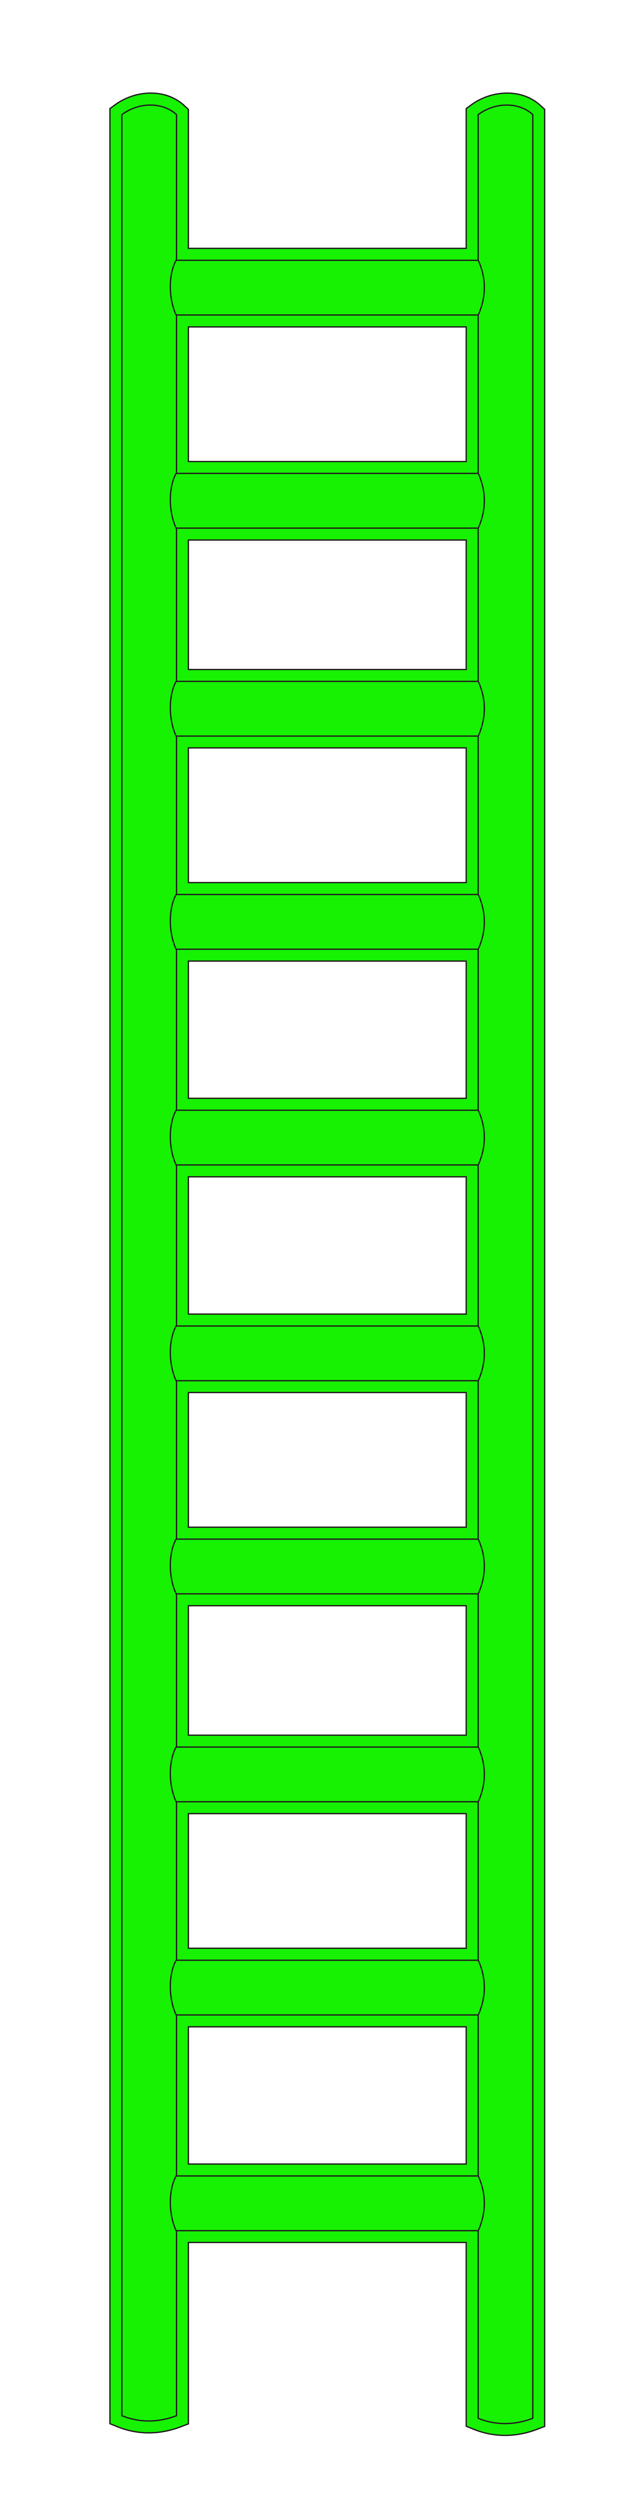 <?xml version="1.0" encoding="UTF-8" standalone="no"?>
<!-- Created with Inkscape (http://www.inkscape.org/) -->

<svg
   width="28.058mm"
   height="109.358mm"
   viewBox="0 0 28.058 109.358"
   version="1.1"
   id="svg1"
   inkscape:version="1.3 (0e150ed6c4, 2023-07-21)"
   sodipodi:docname="ladder22.svg"
   xmlns:inkscape="http://www.inkscape.org/namespaces/inkscape"
   xmlns:sodipodi="http://sodipodi.sourceforge.net/DTD/sodipodi-0.dtd"
   xmlns:xlink="http://www.w3.org/1999/xlink"
   xmlns="http://www.w3.org/2000/svg"
   xmlns:svg="http://www.w3.org/2000/svg">
  <sodipodi:namedview
     id="namedview1"
     pagecolor="#ffffff"
     bordercolor="#000000"
     borderopacity="0.25"
     inkscape:showpageshadow="2"
     inkscape:pageopacity="0.0"
     inkscape:pagecheckerboard="0"
     inkscape:deskcolor="#d1d1d1"
     inkscape:document-units="mm"
     inkscape:zoom="0.72426347"
     inkscape:cx="36.588895"
     inkscape:cy="191.91911"
     inkscape:window-width="958"
     inkscape:window-height="1000"
     inkscape:window-x="953"
     inkscape:window-y="0"
     inkscape:window-maximized="0"
     inkscape:current-layer="layer1" />
  <defs
     id="defs1">
    <linearGradient
       id="uuid-a1abc9c6-d0cd-4552-982c-f5fc83090758"
       data-name="GradientFill 1"
       x1="83.63"
       y1="251.55"
       x2="92.65"
       y2="251.55"
       xlink:href="#uuid-8ff4feea-ed36-47e5-ac70-f21806d03291"
       gradientTransform="translate(63.601,43.132)" />
    <linearGradient
       id="uuid-8ff4feea-ed36-47e5-ac70-f21806d03291"
       data-name="GradientFill 1"
       x1="243.86"
       y1="743.25"
       x2="252.89"
       y2="743.25"
       gradientUnits="userSpaceOnUse">
      <stop
         offset="0"
         stop-color="#d0d2d3"
         id="stop1" />
      <stop
         offset=".63"
         stop-color="#fff"
         id="stop2" />
      <stop
         offset="1"
         stop-color="#bbbdbf"
         id="stop3" />
    </linearGradient>
    <linearGradient
       id="uuid-5d75ab7c-80e4-4211-ae88-39a672be3ecc"
       data-name="GradientFill 1"
       x1="142.48"
       y1="251.76"
       x2="151.51"
       y2="251.76"
       xlink:href="#uuid-8ff4feea-ed36-47e5-ac70-f21806d03291"
       gradientTransform="translate(63.601,43.132)" />
    <linearGradient
       id="uuid-ade8f7de-15c7-4d9f-a929-2005b4055ee4"
       data-name="GradientFill 2"
       x1="117.57"
       y1="95.09"
       x2="117.57"
       y2="86.07"
       xlink:href="#uuid-baae12b5-4bb4-4fe1-b5c9-623cdf8424b1"
       gradientTransform="translate(63.601,43.132)" />
    <linearGradient
       id="uuid-baae12b5-4bb4-4fe1-b5c9-623cdf8424b1"
       data-name="GradientFill 2"
       x1="277.72"
       y1="677.49"
       x2="277.89"
       y2="667.6"
       gradientUnits="userSpaceOnUse">
      <stop
         offset="0"
         stop-color="#808184"
         id="stop7" />
      <stop
         offset=".63"
         stop-color="#fff"
         id="stop8" />
      <stop
         offset="1"
         stop-color="#929497"
         id="stop9" />
    </linearGradient>
    <linearGradient
       id="uuid-b4fa1924-9f31-42c8-95ac-43999634a67b"
       data-name="GradientFill 2"
       x1="117.57"
       y1="271.01"
       x2="117.57"
       y2="261.98"
       xlink:href="#uuid-baae12b5-4bb4-4fe1-b5c9-623cdf8424b1"
       gradientTransform="translate(63.601,43.132)" />
    <linearGradient
       id="uuid-c6e1886d-007e-4d93-af17-79829e2c7e05"
       data-name="GradientFill 2"
       x1="117.48"
       y1="165.04"
       x2="117.65"
       y2="155.14"
       xlink:href="#uuid-baae12b5-4bb4-4fe1-b5c9-623cdf8424b1"
       gradientTransform="translate(63.601,43.132)" />
    <linearGradient
       id="uuid-9befc774-8fab-47d3-839e-fc569b6097ed"
       data-name="GradientFill 2"
       x1="117.57"
       y1="340.52"
       x2="117.57"
       y2="331.49"
       xlink:href="#uuid-baae12b5-4bb4-4fe1-b5c9-623cdf8424b1"
       gradientTransform="translate(63.601,43.132)" />
    <linearGradient
       id="uuid-b4aa9e8a-eed6-4b34-8491-1f31321e31c2"
       data-name="GradientFill 2"
       x1="117.57"
       y1="130.28"
       x2="117.57"
       y2="121.25"
       xlink:href="#uuid-baae12b5-4bb4-4fe1-b5c9-623cdf8424b1"
       gradientTransform="translate(63.601,43.132)" />
    <linearGradient
       id="uuid-d45e83f8-80ed-4221-920c-95e397cf6742"
       data-name="GradientFill 2"
       x1="117.57"
       y1="306.19"
       x2="117.57"
       y2="297.16"
       xlink:href="#uuid-baae12b5-4bb4-4fe1-b5c9-623cdf8424b1"
       gradientTransform="translate(63.601,43.132)" />
    <linearGradient
       id="uuid-1b50a855-3ad1-453a-ab58-a06d81c6d0dc"
       data-name="GradientFill 2"
       x1="117.57"
       y1="199.78"
       x2="117.57"
       y2="190.76"
       xlink:href="#uuid-baae12b5-4bb4-4fe1-b5c9-623cdf8424b1"
       gradientTransform="translate(63.601,43.132)" />
    <linearGradient
       id="uuid-ef8556c0-14d8-492b-a087-432427f6902a"
       data-name="GradientFill 2"
       x1="117.48"
       y1="376.14"
       x2="117.65"
       y2="366.24"
       xlink:href="#uuid-baae12b5-4bb4-4fe1-b5c9-623cdf8424b1"
       gradientTransform="translate(63.601,43.132)" />
    <linearGradient
       id="uuid-b714c8f2-6ae2-4945-9174-75ba3e8804d8"
       data-name="GradientFill 2"
       x1="117.57"
       y1="235.39"
       x2="117.57"
       y2="226.37"
       xlink:href="#uuid-baae12b5-4bb4-4fe1-b5c9-623cdf8424b1"
       gradientTransform="translate(63.601,43.132)" />
    <linearGradient
       id="uuid-22b8091f-841f-443f-9a5f-df3bfa62b1eb"
       data-name="GradientFill 2"
       x1="117.57"
       y1="411.31"
       x2="117.57"
       y2="402.28"
       xlink:href="#uuid-baae12b5-4bb4-4fe1-b5c9-623cdf8424b1"
       gradientTransform="translate(63.601,43.132)" />
  </defs>
  <g
     inkscape:label="Layer 1"
     inkscape:groupmode="layer"
     id="layer1"
     transform="translate(-95.515,-97.367)">
    <g
       id="g126"
       transform="matrix(0.265,0,0,0.265,78.687,85.955)"
       style="fill:#16f202;fill-opacity:1">
      <g
         id="g113"
         style="fill:#16f202;fill-opacity:1">
        <path
           class="uuid-7f5a6758-a830-4b44-92e2-7fd6c736b098"
           d="m 117.57,84.07 h 22.95 V 61 l 0.8,-0.59 c 3.34,-2.47 8.39,-2.83 11.54,0.15 l 0.62,0.58 V 443.6 l -1.26,0.48 c -3.42,1.31 -7.05,1.37 -10.47,-0.01 l -1.23,-0.5 v -30.33 h -22.95 v -12.96 h 22.95 v -22.65 h -22.95 v -12.96 h 22.95 v -22.22 h -22.95 v -12.96 h 22.95 v -21.37 h -22.95 v -12.96 h 22.95 v -22.23 h -22.95 v -12.96 h 22.95 v -22.66 h -22.95 v -12.96 h 22.95 V 201.7 h -22.95 v -12.96 h 22.95 v -22.23 h -22.95 v -12.96 h 22.95 v -21.37 h -22.95 v -12.96 h 22.95 V 97 H 117.57 V 84.04 Z M 94.62,413.25 v 29.93 l -1.26,0.48 c -3.42,1.31 -7.05,1.37 -10.47,-0.01 l -1.23,-0.5 V 60.99 l 0.8,-0.59 C 85.8,57.93 90.85,57.57 94,60.55 l 0.62,0.58 v 22.93 h 22.95 V 97.02 H 94.62 v 22.22 h 22.95 V 132.2 H 94.62 v 21.37 h 22.95 v 12.96 H 94.62 v 22.23 h 22.95 v 12.96 H 94.62 v 22.65 h 22.95 v 12.96 H 94.62 v 22.66 h 22.95 v 12.96 H 94.62 v 22.23 h 22.95 v 12.96 H 94.62 v 21.37 h 22.95 v 12.96 H 94.62 v 22.22 h 22.95 v 12.96 H 94.62 v 22.65 h 22.95 v 12.96 H 94.62 Z"
           id="path112"
           style="fill-rule:evenodd;stroke-width:0px;fill:#16f202;fill-opacity:1" />
        <path
           class="uuid-ee59c8df-7ee7-453d-9e5d-55c6c3e55dd2"
           d="m 94.62,413.24 v 29.93 l -1.26,0.48 c -3.42,1.31 -7.05,1.37 -10.47,-0.01 l -1.23,-0.5 V 60.99 l 0.8,-0.59 C 85.8,57.93 90.85,57.57 94,60.55 l 0.62,0.58 v 22.93 h 45.89 V 60.99 l 0.8,-0.59 c 3.34,-2.47 8.39,-2.83 11.54,0.15 l 0.62,0.58 v 382.46 l -1.26,0.48 c -3.42,1.31 -7.05,1.37 -10.47,-0.01 l -1.23,-0.5 V 413.23 H 94.62 Z m 0,-12.96 h 45.89 V 377.63 H 94.62 Z m 0,-162.96 v 22.66 h 45.89 v -22.66 z m 0,-12.96 h 45.89 V 201.71 H 94.62 Z m 0,140.3 h 45.89 V 342.44 H 94.62 Z m 0,-175.91 h 45.89 V 166.52 H 94.62 Z m 45.89,106.41 V 272.93 H 94.62 v 22.23 z m 0,12.96 H 94.62 v 21.37 h 45.89 z m 0,-188.87 V 97.03 H 94.62 v 22.22 z m 0,12.96 H 94.62 v 21.37 h 45.89 z"
           id="path113"
           style="fill:#16f202;fill-rule:evenodd;stroke:#231f20;stroke-width:0.22px;stroke-miterlimit:2.61;fill-opacity:1" />
      </g>
      <g
         id="g125"
         style="fill:#16f202;fill-opacity:1">
        <path
           class="uuid-d90dffa0-26a7-4738-98c5-fe5941b3873d"
           d="m 83.63,61.99 c 3.01,-2.22 6.91,-2 9.03,0 v 379.83 c -2.9,1.11 -6.02,1.22 -9.03,0 z"
           id="path114"
           style="fill:#16f202;fill-rule:evenodd;stroke:#231f20;stroke-width:0.22px;stroke-miterlimit:2.61;fill-opacity:1" />
        <path
           class="uuid-2d81e2f7-36e1-4fa8-82ee-aa8bc5b01db2"
           d="m 142.48,61.99 c 3.01,-2.22 6.91,-2 9.03,0 v 380.26 c -2.9,1.11 -6.02,1.22 -9.03,0 z"
           id="path115"
           style="fill:#16f202;fill-rule:evenodd;stroke:#231f20;stroke-width:0.22px;stroke-miterlimit:2.61;fill-opacity:1" />
        <path
           class="uuid-27639a9e-e66a-435f-89d2-4d565c6a8148"
           d="m 92.59,95.06 c -1.3,-2.86 -1.24,-6.76 0,-9.03 h 49.91 c 1.45,3.23 1.22,6.28 0,9.03 z"
           id="path116"
           style="fill:#16f202;fill-rule:evenodd;stroke:#231f20;stroke-width:0.22px;stroke-miterlimit:2.61;fill-opacity:1" />
        <path
           class="uuid-ac99026c-1f19-4651-8fca-b56862602f0e"
           d="m 92.59,270.98 c -1.3,-2.86 -1.24,-6.76 0,-9.03 h 49.91 c 1.45,3.23 1.22,6.28 0,9.03 z"
           id="path117"
           style="fill:#16f202;fill-rule:evenodd;stroke:#231f20;stroke-width:0.22px;stroke-miterlimit:2.61;fill-opacity:1" />
        <path
           class="uuid-111341b1-3362-403a-bc04-c8c58ec2b1c7"
           d="m 92.59,164.57 c -1.3,-2.86 -1.24,-6.76 0,-9.03 h 49.91 c 1.45,3.23 1.22,6.28 0,9.03 z"
           id="path118"
           style="fill:#16f202;fill-rule:evenodd;stroke:#231f20;stroke-width:0.22px;stroke-miterlimit:2.61;fill-opacity:1" />
        <path
           class="uuid-709095a9-ce88-44d0-b234-865eec07d72e"
           d="m 92.59,340.48 c -1.3,-2.86 -1.24,-6.76 0,-9.03 h 49.91 c 1.45,3.23 1.22,6.28 0,9.03 z"
           id="path119"
           style="fill:#16f202;fill-rule:evenodd;stroke:#231f20;stroke-width:0.22px;stroke-miterlimit:2.61;fill-opacity:1" />
        <path
           class="uuid-26defe61-72ab-4177-90a3-950fb9697f3c"
           d="m 92.59,130.24 c -1.3,-2.86 -1.24,-6.76 0,-9.03 h 49.91 c 1.45,3.23 1.22,6.28 0,9.03 z"
           id="path120"
           style="fill:#16f202;fill-rule:evenodd;stroke:#231f20;stroke-width:0.22px;stroke-miterlimit:2.61;fill-opacity:1" />
        <path
           class="uuid-03242ad8-7050-491f-8b6c-f8deb2ea13ca"
           d="m 92.59,306.16 c -1.3,-2.86 -1.24,-6.76 0,-9.03 h 49.91 c 1.45,3.23 1.22,6.28 0,9.03 z"
           id="path121"
           style="fill:#16f202;fill-rule:evenodd;stroke:#231f20;stroke-width:0.22px;stroke-miterlimit:2.61;fill-opacity:1" />
        <path
           class="uuid-0e5644dd-518d-4fa1-8df0-d13b9e573363"
           d="m 92.59,199.75 c -1.3,-2.86 -1.24,-6.76 0,-9.03 h 49.91 c 1.45,3.23 1.22,6.28 0,9.03 z"
           id="path122"
           style="fill:#16f202;fill-rule:evenodd;stroke:#231f20;stroke-width:0.22px;stroke-miterlimit:2.61;fill-opacity:1" />
        <path
           class="uuid-6a3bda46-7f98-4865-8113-35e6ecfc1f34"
           d="m 92.59,375.67 c -1.3,-2.86 -1.24,-6.76 0,-9.03 h 49.91 c 1.45,3.23 1.22,6.28 0,9.03 z"
           id="path123"
           style="fill:#16f202;fill-rule:evenodd;stroke:#231f20;stroke-width:0.22px;stroke-miterlimit:2.61;fill-opacity:1" />
        <path
           class="uuid-b2affef3-2061-4ade-b485-548afedd4c5e"
           d="m 92.59,235.36 c -1.3,-2.86 -1.24,-6.76 0,-9.03 h 49.91 c 1.45,3.23 1.22,6.28 0,9.03 z"
           id="path124"
           style="fill:#16f202;fill-rule:evenodd;stroke:#231f20;stroke-width:0.22px;stroke-miterlimit:2.61;fill-opacity:1" />
        <path
           class="uuid-a8ed99b5-c15e-408d-a97c-1cd2d68bf2f5"
           d="m 92.59,411.28 c -1.3,-2.86 -1.24,-6.76 0,-9.03 h 49.91 c 1.45,3.23 1.22,6.28 0,9.03 z"
           id="path125"
           style="fill:#16f202;fill-rule:evenodd;stroke:#231f20;stroke-width:0.22px;stroke-miterlimit:2.61;fill-opacity:1" />
      </g>
    </g>
  </g>
</svg>
